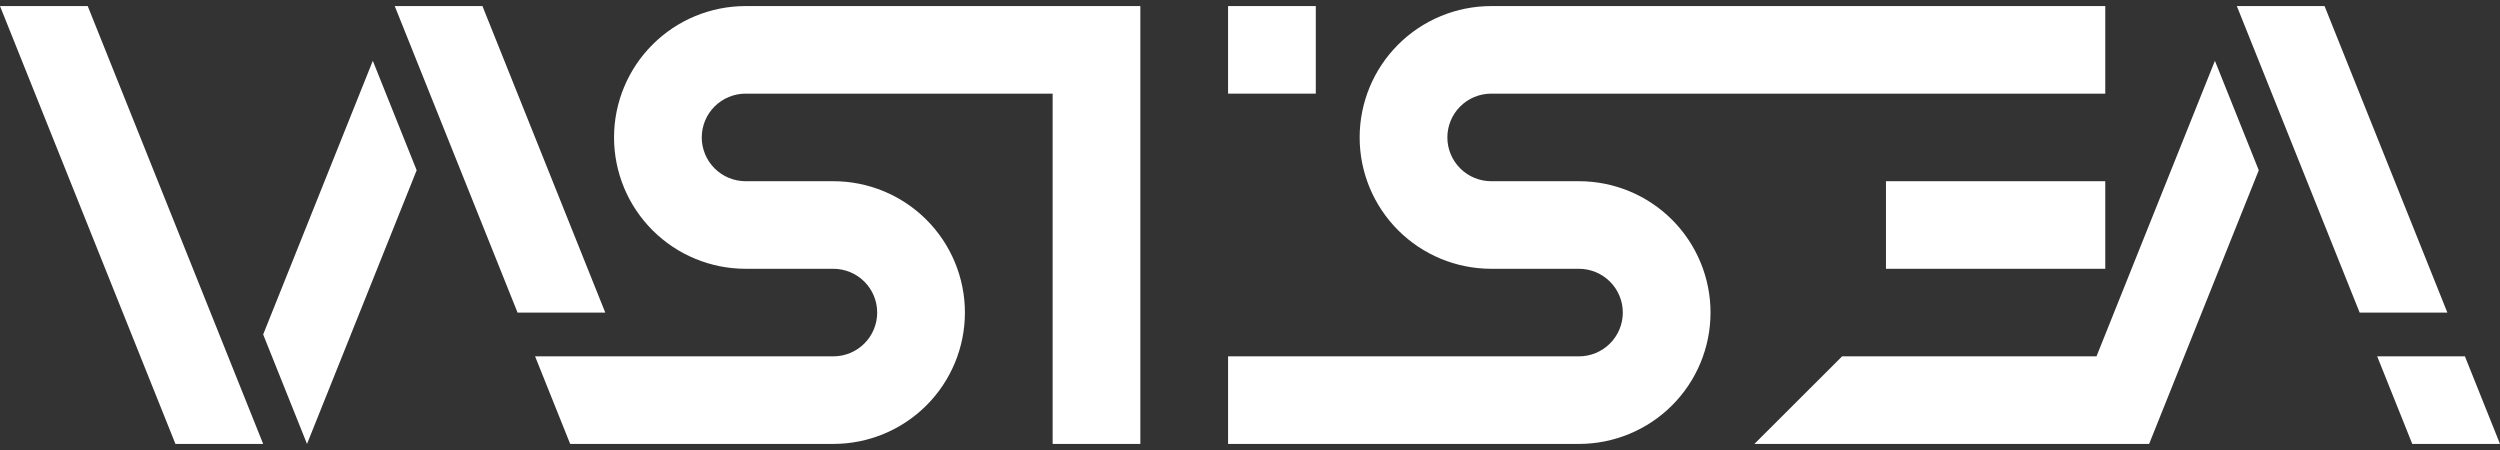 <svg width="200" height="36" viewBox="0 0 200 36" fill="none" xmlns="http://www.w3.org/2000/svg">
<rect x="0" y="0" width="200" height="36" fill="#333333" stroke="none"/>
<path d="M48.421 25.006L38.596 0.486H31.579L41.404 25.006H48.421Z" fill="white"/>
<path d="M0 0.486L14.035 35.514H21.053L7.018 0.486H0Z" fill="white"/>
<path d="M33.333 13.621L24.561 35.514L21.053 26.757L29.825 4.864L33.333 13.621Z" fill="white"/>
<path d="M59.649 0.486C56.857 0.486 54.18 1.593 52.206 3.564C50.232 5.534 49.123 8.207 49.123 10.994C49.123 13.781 50.232 16.454 52.206 18.425C54.18 20.396 56.857 21.503 59.649 21.503H66.667C67.597 21.503 68.49 21.872 69.148 22.529C69.806 23.186 70.175 24.077 70.175 25.006C70.175 25.935 69.806 26.826 69.148 27.482C68.49 28.139 67.597 28.508 66.667 28.508H42.807L45.614 35.514H66.667C69.459 35.514 72.136 34.407 74.11 32.436C76.084 30.465 77.193 27.793 77.193 25.006C77.193 22.219 76.084 19.546 74.11 17.575C72.136 15.604 69.459 14.497 66.667 14.497H59.649C58.719 14.497 57.826 14.128 57.168 13.471C56.51 12.814 56.14 11.923 56.14 10.994C56.14 10.065 56.51 9.174 57.168 8.517C57.826 7.861 58.719 7.491 59.649 7.491H84.211V35.514H91.228V0.486H59.649Z" fill="white"/>
<path d="M105.263 0.486H98.246V7.491H105.263V0.486Z" fill="white"/>
<path d="M168.421 14.497H150.877V21.503H168.421V14.497Z" fill="white"/>
<path d="M119.298 0.486C116.507 0.486 113.829 1.593 111.855 3.564C109.881 5.534 108.772 8.207 108.772 10.994C108.772 13.781 109.881 16.454 111.855 18.425C113.829 20.396 116.507 21.503 119.298 21.503H126.316C127.246 21.503 128.139 21.872 128.797 22.529C129.455 23.186 129.825 24.077 129.825 25.006C129.825 25.935 129.455 26.826 128.797 27.482C128.139 28.139 127.246 28.508 126.316 28.508H98.246V35.514H126.316C129.108 35.514 131.785 34.407 133.759 32.436C135.733 30.465 136.842 27.793 136.842 25.006C136.842 22.219 135.733 19.546 133.759 17.575C131.785 15.604 129.108 14.497 126.316 14.497H119.298C118.368 14.497 117.475 14.128 116.817 13.471C116.159 12.814 115.789 11.923 115.789 10.994C115.789 10.065 116.159 9.174 116.817 8.517C117.475 7.861 118.368 7.491 119.298 7.491H168.421V0.486H119.298Z" fill="white"/>
<path d="M177.193 4.864L167.719 28.508H147.368L140.351 35.514H171.93L180.702 13.621L177.193 4.864Z" fill="white"/>
<path d="M195.789 25.006L185.965 0.486H178.947L188.772 25.006H195.789Z" fill="white"/>
<path d="M197.193 28.508L200 35.514H192.982L190.175 28.508H197.193Z" fill="white"/>
</svg>
